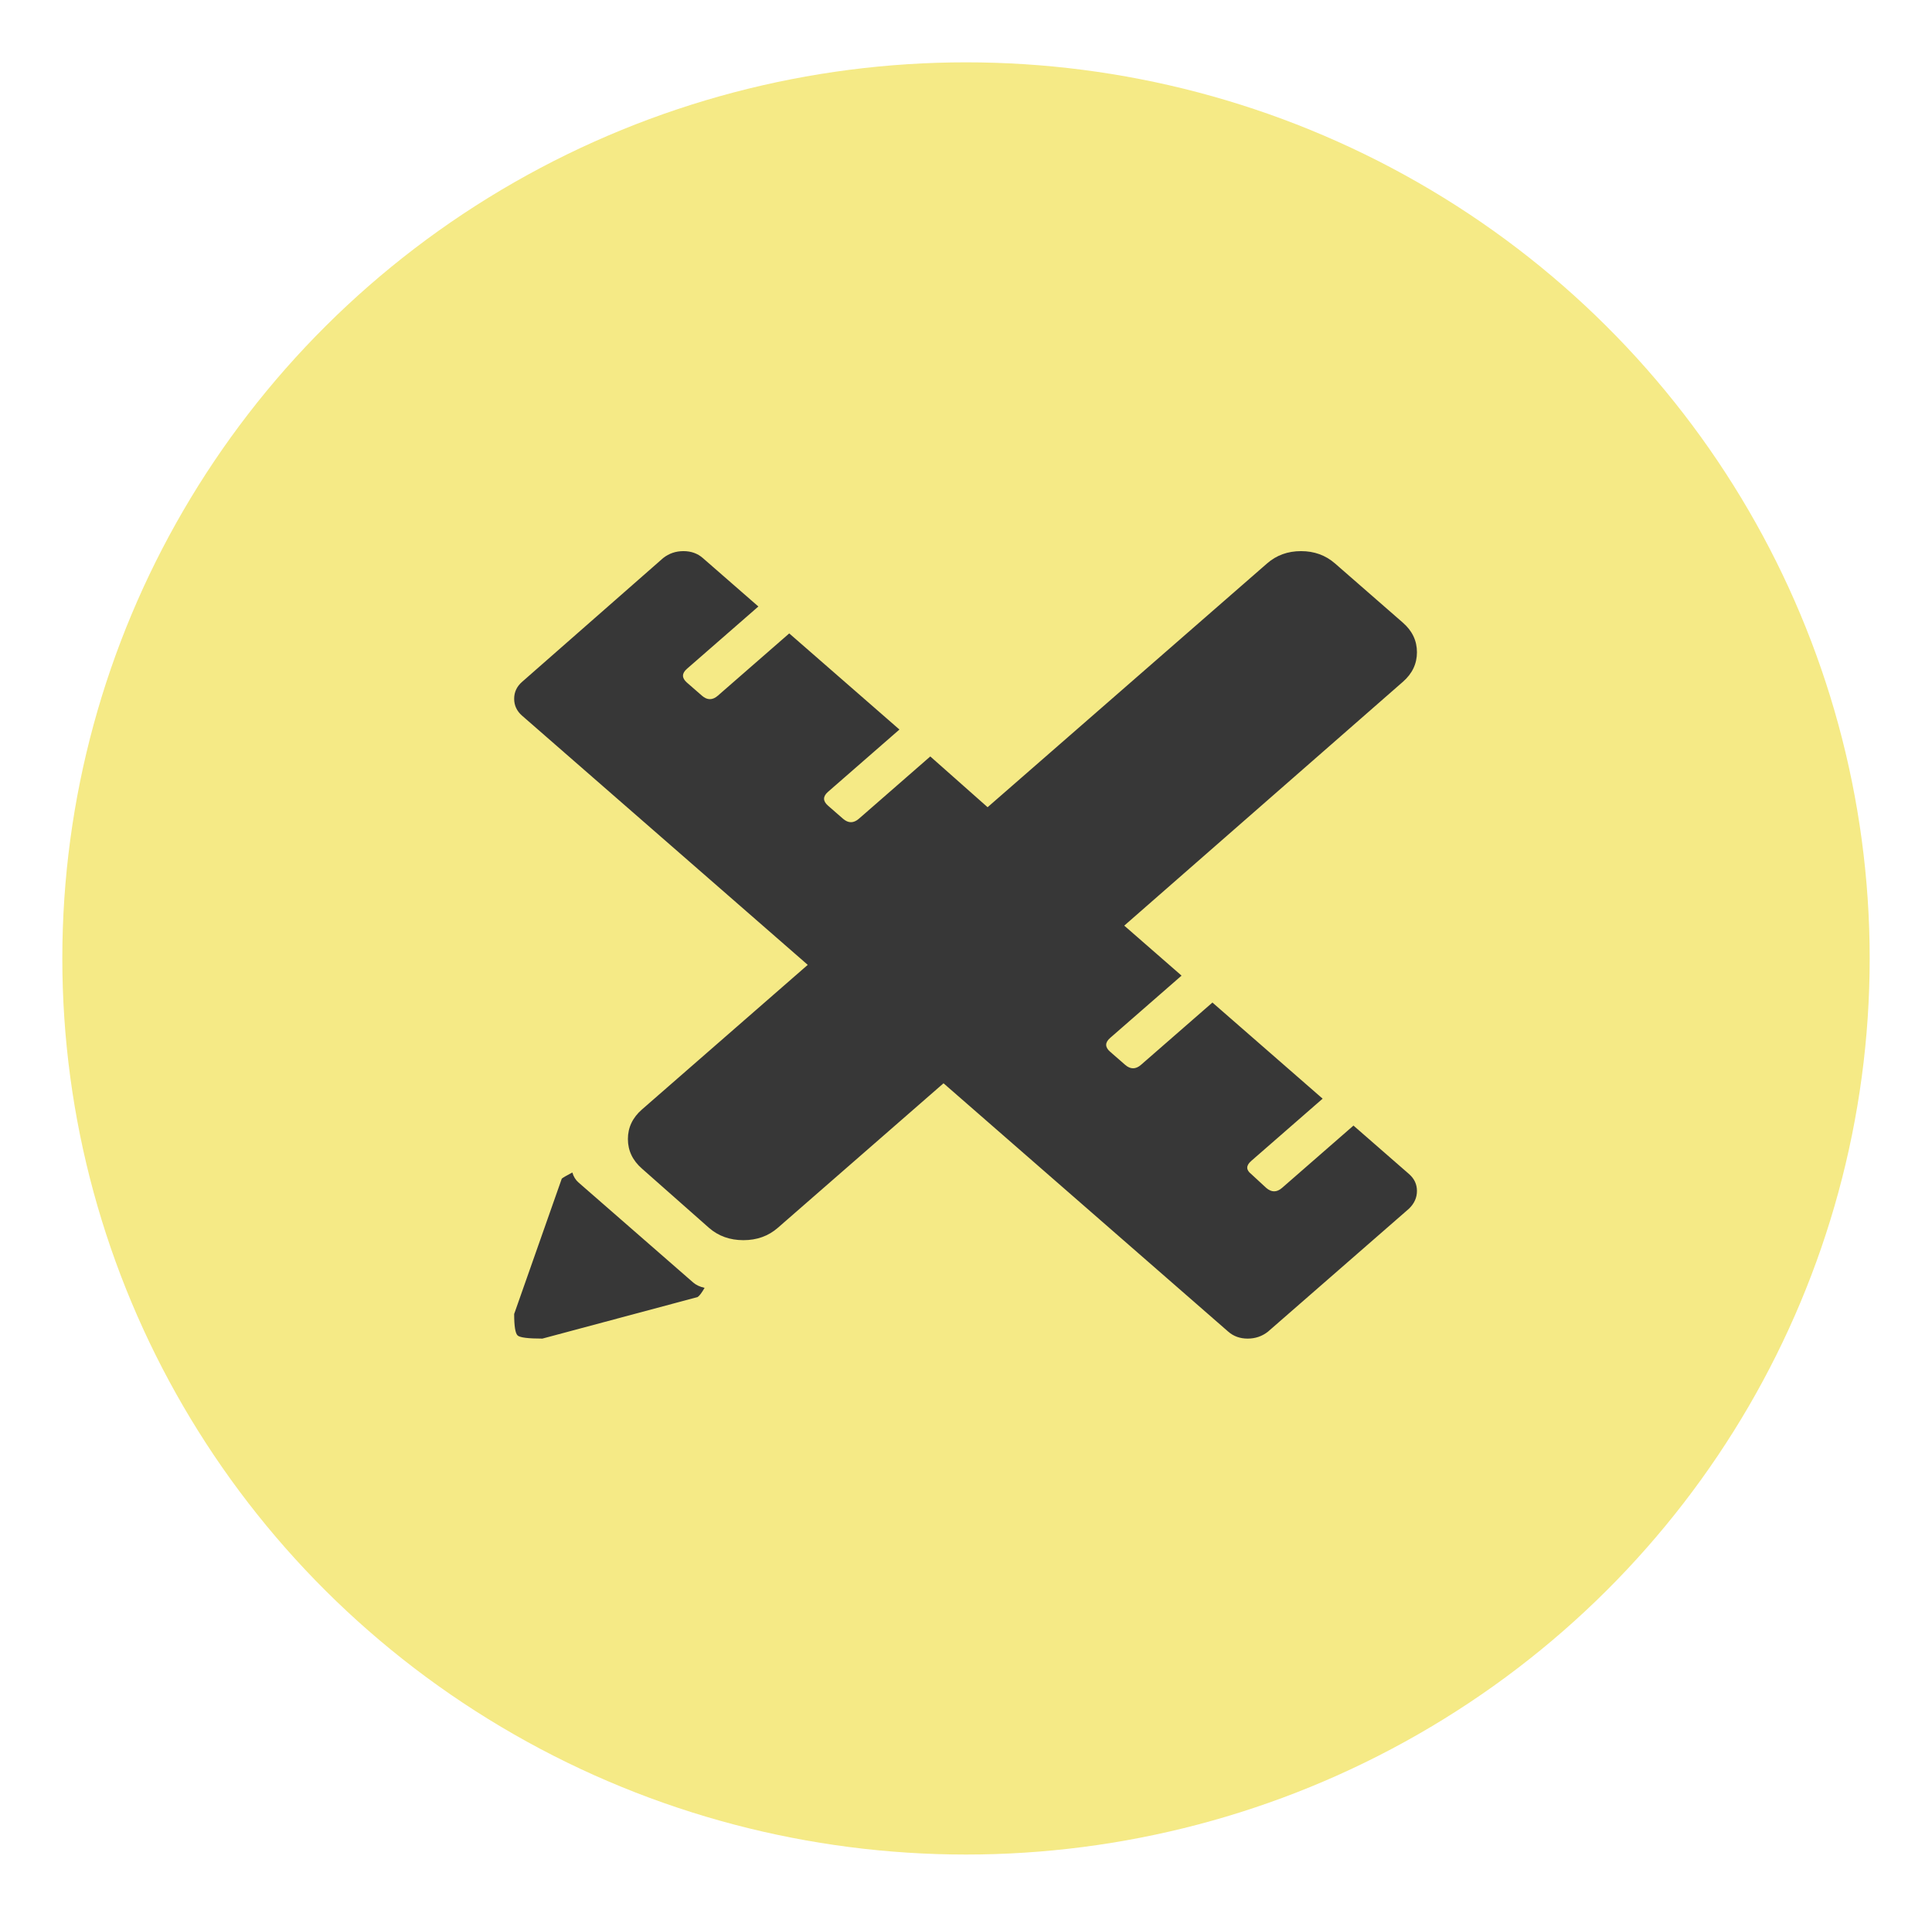 <svg width="124" height="123" viewBox="0 0 124 123" fill="none" xmlns="http://www.w3.org/2000/svg">
<g filter="url(#filter0_d)">
<ellipse cx="62" cy="61.5" rx="58" ry="57.5" fill="#F5EA86"/>
</g>
<path d="M72.157 59.395L75.835 62.603L71.252 66.6C70.912 66.896 70.912 67.192 71.252 67.488L72.214 68.327C72.553 68.623 72.893 68.623 73.232 68.327L77.816 64.33L84.889 70.498L80.305 74.495C79.966 74.791 79.966 75.071 80.305 75.334L81.267 76.222C81.607 76.518 81.946 76.518 82.286 76.222L86.869 72.225L90.434 75.334C90.774 75.63 90.943 75.992 90.943 76.419C90.943 76.847 90.774 77.225 90.434 77.555L81.38 85.45C81.003 85.746 80.569 85.894 80.079 85.894C79.589 85.894 79.174 85.746 78.834 85.45L60.557 69.511L49.919 78.788C49.315 79.314 48.58 79.578 47.712 79.578C46.845 79.578 46.109 79.314 45.505 78.788L41.205 74.989C40.601 74.462 40.3 73.829 40.3 73.089C40.3 72.349 40.601 71.715 41.205 71.189L51.843 61.912L33.509 45.924C33.17 45.628 33 45.266 33 44.838C33 44.41 33.17 44.048 33.509 43.752L42.563 35.808C42.94 35.512 43.374 35.364 43.864 35.364C44.355 35.364 44.77 35.512 45.109 35.808L48.674 38.917L44.091 42.914C43.751 43.21 43.751 43.506 44.091 43.802L45.053 44.641C45.392 44.937 45.732 44.937 46.071 44.641L50.655 40.644L57.728 46.812L53.144 50.809C52.805 51.105 52.805 51.401 53.144 51.697L54.106 52.536C54.446 52.832 54.785 52.832 55.125 52.536L59.708 48.539L63.386 51.796L81.324 36.153C81.927 35.627 82.654 35.364 83.502 35.364C84.351 35.364 85.077 35.627 85.681 36.153L90.038 39.953C90.642 40.479 90.943 41.112 90.943 41.853C90.943 42.593 90.642 43.226 90.038 43.752L72.157 59.395ZM36.735 75.235C36.81 75.498 36.942 75.712 37.131 75.877L44.487 82.292C44.675 82.456 44.921 82.571 45.222 82.637C45.034 82.966 44.883 83.163 44.77 83.229L34.811 85.894C33.905 85.894 33.377 85.828 33.226 85.697C33.075 85.565 33 85.104 33 84.315L36.056 75.63C36.131 75.564 36.357 75.433 36.735 75.235Z" fill="#373737"/>
<defs>
<filter id="filter0_d" x="0" y="0" width="124" height="123" filterUnits="userSpaceOnUse" color-interpolation-filters="sRGB">
<feFlood flood-opacity="0" result="BackgroundImageFix"/>
<feColorMatrix in="SourceAlpha" type="matrix" values="0 0 0 0 0 0 0 0 0 0 0 0 0 0 0 0 0 0 127 0"/>
<feMorphology radius="1" operator="dilate" in="SourceAlpha" result="effect1_dropShadow"/>
<feOffset/>
<feGaussianBlur stdDeviation="1.5"/>
<feColorMatrix type="matrix" values="0 0 0 0 0 0 0 0 0 0 0 0 0 0 0 0 0 0 0.25 0"/>
<feBlend mode="normal" in2="BackgroundImageFix" result="effect1_dropShadow"/>
<feBlend mode="normal" in="SourceGraphic" in2="effect1_dropShadow" result="shape"/>
</filter>
</defs>
</svg>

